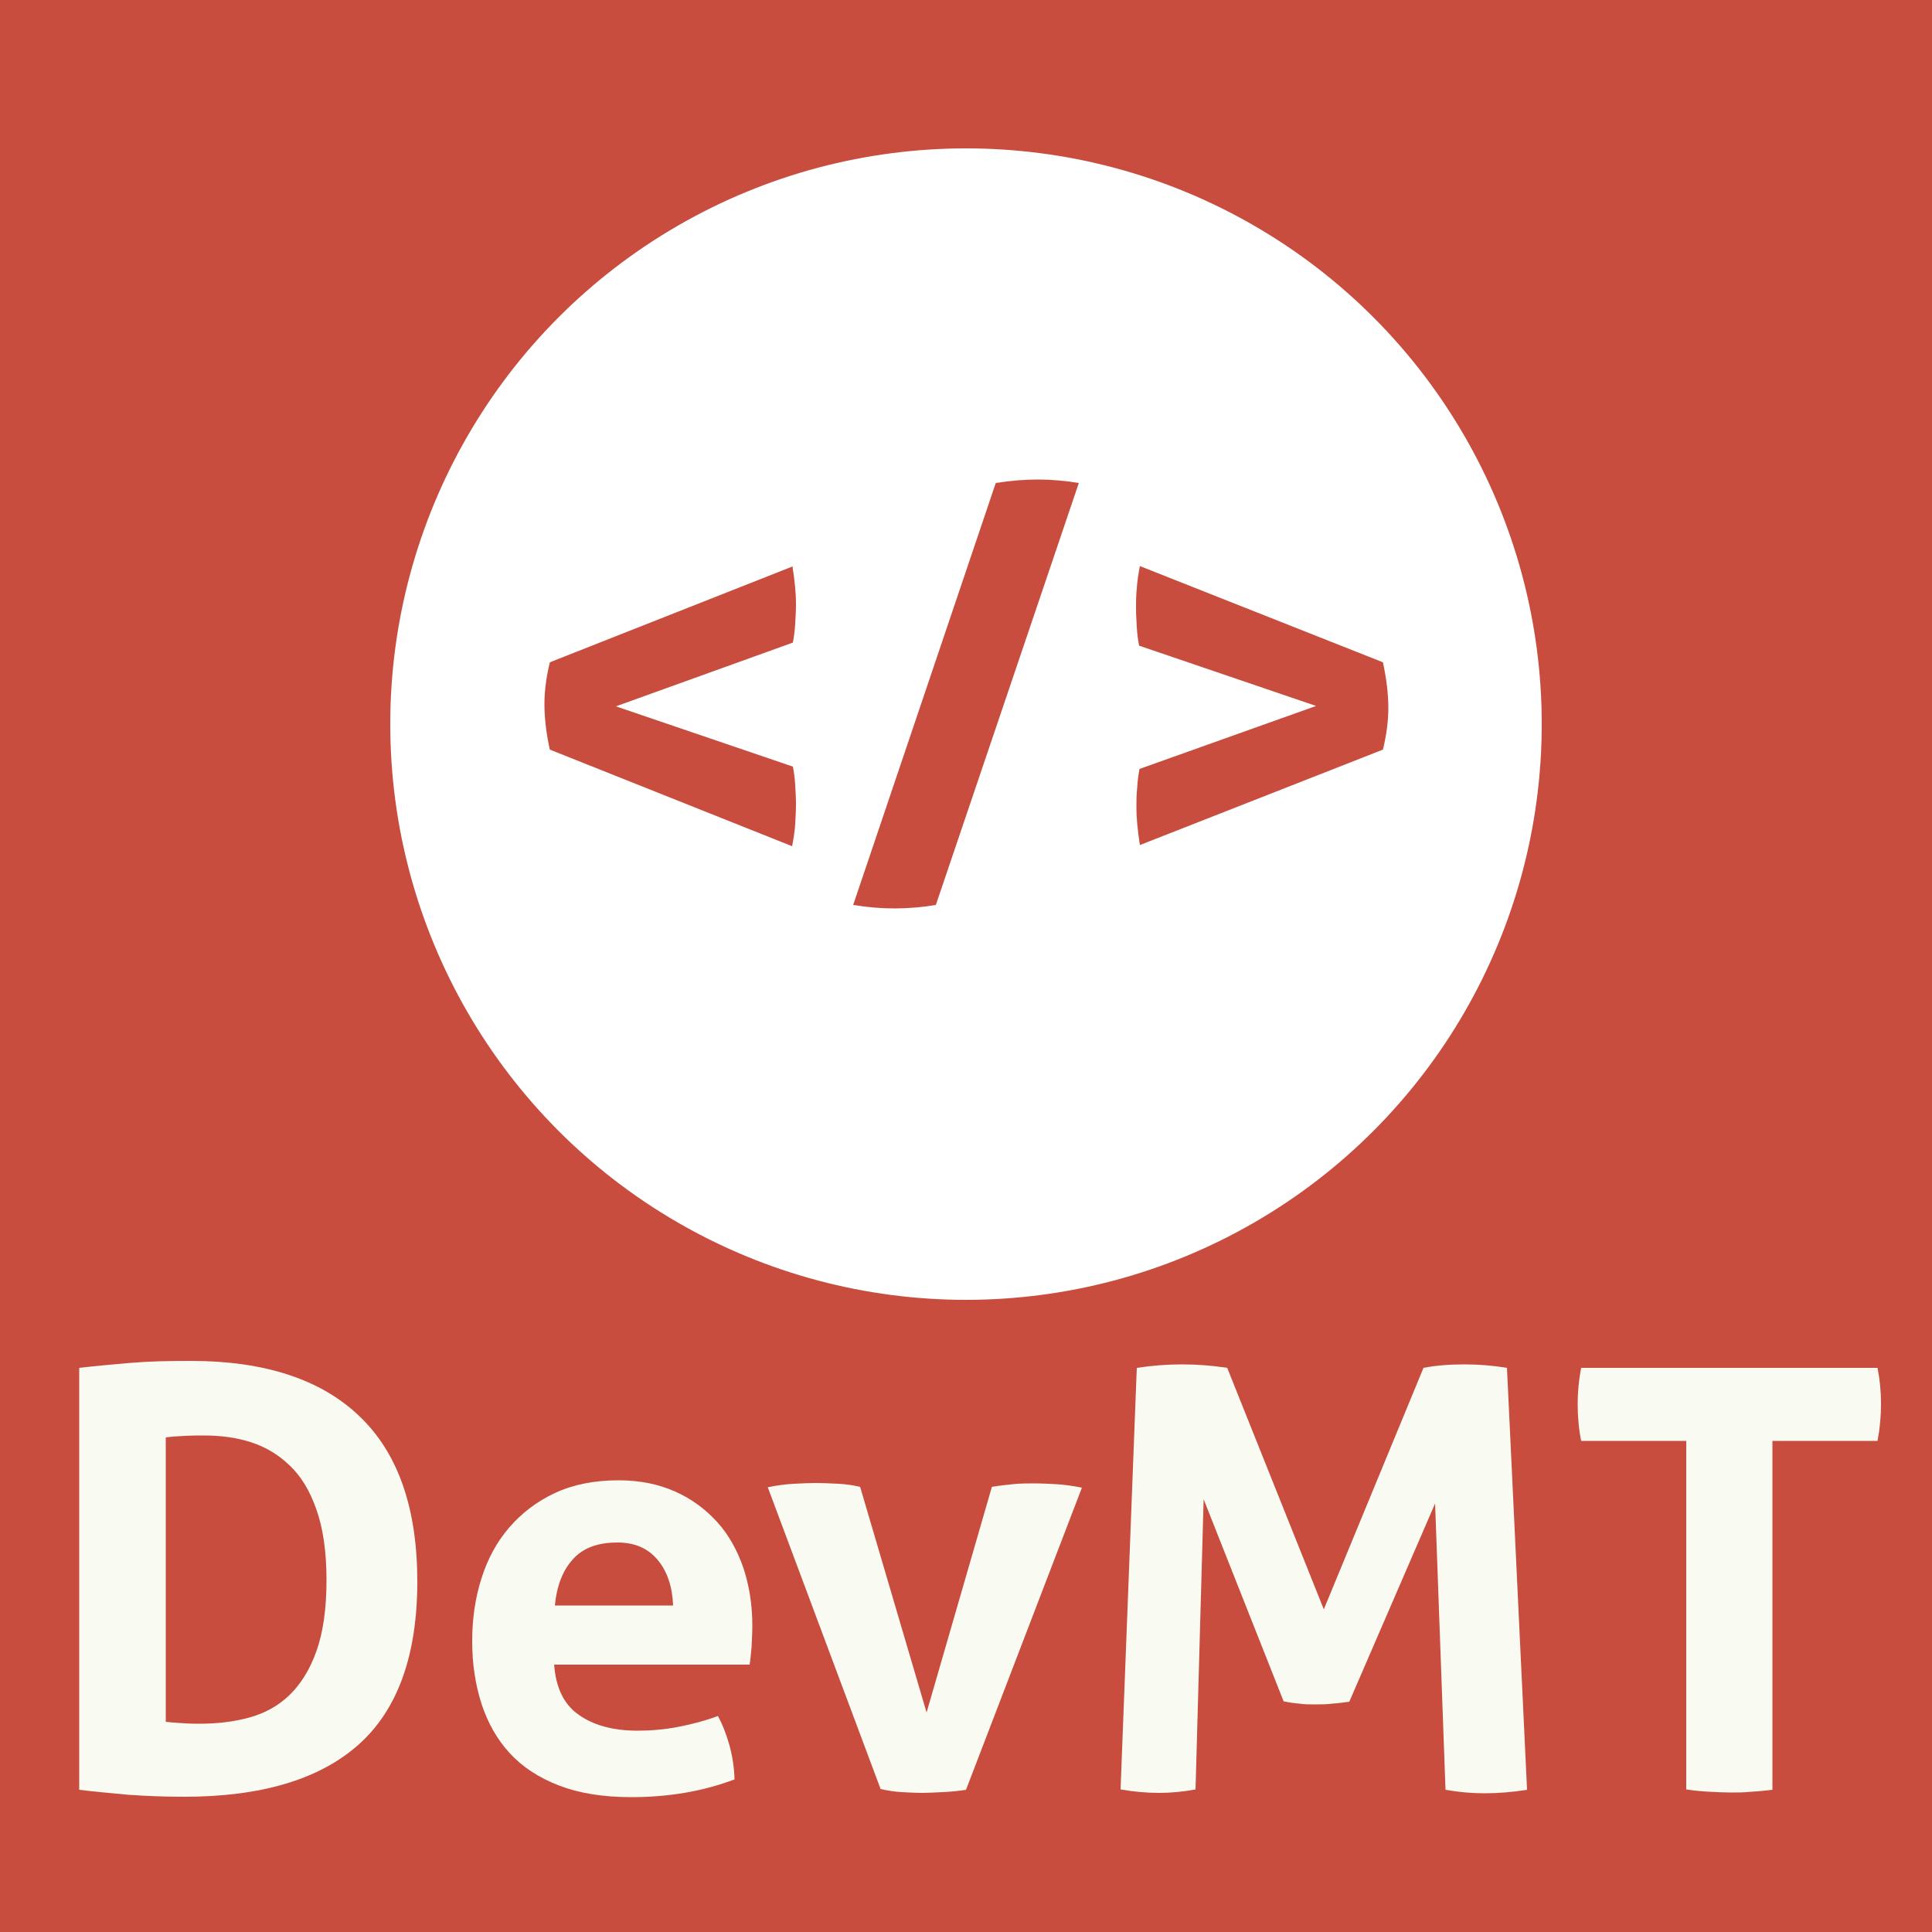 <?xml version="1.0" encoding="utf-8"?>
<!-- Generator: Adobe Illustrator 21.0.0, SVG Export Plug-In . SVG Version: 6.00 Build 0)  -->
<svg version="1.1" baseProfile="tiny" id="Layer_1" xmlns="http://www.w3.org/2000/svg" xmlns:xlink="http://www.w3.org/1999/xlink"
	 x="0px" y="0px" viewBox="0 0 500 500" xml:space="preserve">
<rect fill="#C84D3E" width="500" height="500"/>
<g>
	<circle fill="#FFFFFF" cx="250" cy="187.4" r="149"/>
	<g>
		<path fill="#C84D3E" d="M205.1,146.6c0.6,3.9,0.9,7.1,0.9,9.6c0,1.7-0.1,3.4-0.2,5.2c-0.1,1.7-0.3,3.3-0.6,4.9l-45.8,16.5
			l45.8,15.6c0.3,1.5,0.5,3.1,0.6,4.8c0.1,1.7,0.2,3.4,0.2,5.1c0,1.4-0.1,3-0.2,4.9c-0.1,1.8-0.4,3.7-0.8,5.8L142.3,194
			c-0.9-4-1.4-8-1.4-11.8c0-3.5,0.5-7.1,1.4-10.8L205.1,146.6z"/>
		<path fill="#C84D3E" d="M257.7,125c3.7-0.6,7.4-0.9,10.9-0.9c3.4,0,7,0.3,10.6,0.9l-37,109.2c-3.6,0.6-7.2,0.9-10.8,0.9
			c-3.4,0-7-0.3-10.6-0.9L257.7,125z"/>
		<path fill="#C84D3E" d="M340.6,182.7l-45.8-15.6c-0.3-1.5-0.5-3.1-0.6-4.8c-0.1-1.7-0.2-3.4-0.2-5.1c0-1.4,0-3,0.2-4.9
			c0.1-1.8,0.4-3.7,0.8-5.8l62.9,24.9c0.9,4.2,1.4,8.1,1.4,11.8c0,3.5-0.5,7.1-1.4,10.8l-62.9,24.7c-0.6-3.9-0.9-7.1-0.9-9.6
			c0-1.7,0-3.4,0.2-5.2c0.1-1.7,0.3-3.3,0.6-4.9L340.6,182.7z"/>
	</g>
</g>
<g>
	<path fill="#F9FBF3" d="M20.5,354c4.3-0.5,8.7-0.9,13.4-1.3c4.7-0.4,9.8-0.5,15.5-0.5c19.1,0,33.7,4.8,43.6,14.3
		c10,9.5,15,23.8,15,42.8c0,19.1-5.1,33.2-15.2,42.2c-10.1,9-25.2,13.5-45.1,13.5c-5.2,0-9.9-0.2-14.3-0.5
		c-4.4-0.4-8.7-0.8-12.9-1.3V354z M42.8,445.6c0.9,0.1,2.1,0.2,3.5,0.3c1.4,0.1,3.1,0.2,5.2,0.2c4.7,0,9-0.5,13-1.6
		c4-1.1,7.5-3,10.4-5.8c2.9-2.8,5.3-6.6,7-11.4c1.7-4.8,2.6-10.9,2.6-18.4c0-7.3-0.9-13.4-2.6-18.2c-1.7-4.9-4-8.7-7-11.5
		c-2.9-2.8-6.3-4.8-10.1-6c-3.8-1.2-7.8-1.7-12.1-1.7c-1.4,0-3.1,0-4.9,0.1c-1.9,0.1-3.5,0.2-4.9,0.4V445.6z"/>
	<path fill="#F9FBF3" d="M143.4,430.6c0.4,6.1,2.5,10.5,6.4,13.2c3.8,2.7,8.9,4.1,15.2,4.1c3.4,0,7-0.3,10.6-1
		c3.6-0.7,7-1.6,10.2-2.8c1.1,2,2.1,4.5,2.9,7.3c0.8,2.8,1.3,5.9,1.4,9.1c-7.9,3-16.8,4.6-26.7,4.6c-7.3,0-13.5-1-18.7-3
		c-5.2-2-9.5-4.8-12.8-8.4c-3.3-3.6-5.7-7.9-7.3-12.8c-1.6-5-2.4-10.4-2.4-16.2c0-5.8,0.8-11.2,2.4-16.2c1.6-5.1,4-9.5,7.2-13.2
		c3.2-3.7,7.1-6.7,11.8-8.9c4.7-2.2,10.2-3.3,16.5-3.3c5.5,0,10.3,1,14.6,2.9c4.3,1.9,7.9,4.6,10.9,7.9c3,3.3,5.2,7.3,6.8,11.9
		c1.5,4.6,2.3,9.5,2.3,14.8c0,1.9-0.1,3.8-0.2,5.7c-0.2,1.9-0.3,3.4-0.5,4.5H143.4z M174.2,415.5c-0.2-4.9-1.5-8.8-4-11.8
		c-2.5-3-5.9-4.5-10.4-4.5c-5.1,0-8.9,1.4-11.5,4.3c-2.6,2.8-4.2,6.8-4.7,12H174.2z"/>
	<path fill="#F9FBF3" d="M198.7,384.9c2.4-0.5,4.7-0.8,6.8-0.9c2.1-0.1,3.9-0.2,5.4-0.2c2,0,4,0.1,6.1,0.2c2,0.1,3.9,0.4,5.6,0.8
		l17.2,58.4l16.9-58.4c1.7-0.3,3.5-0.5,5.5-0.7c1.9-0.2,3.8-0.2,5.8-0.2c1.5,0,3.3,0.1,5.2,0.2c2,0.1,4.2,0.4,6.8,0.9L250,463.2
		c-1.9,0.3-3.9,0.5-6.1,0.6c-2.1,0.1-3.9,0.2-5.3,0.2c-1.5,0-3.2-0.1-5.2-0.2c-1.9-0.1-3.7-0.4-5.5-0.8L198.7,384.9z"/>
	<path fill="#F9FBF3" d="M294.2,354c4-0.6,7.9-0.9,11.7-0.9c3.9,0,7.8,0.3,11.7,0.9l25,62.5l25.8-62.5c3.1-0.6,6.6-0.9,10.5-0.9
		c3.8,0,7.5,0.3,11.1,0.9l5.2,109.2c-3.8,0.6-7.5,0.9-10.9,0.9c-3.4,0-6.8-0.3-10.2-0.9l-2.7-74.1l-22.2,51.3
		c-1.4,0.2-2.9,0.4-4.4,0.5c-1.5,0.2-3,0.2-4.6,0.2c-1.3,0-2.6,0-3.9-0.2c-1.3-0.1-2.7-0.3-4.1-0.6L311.5,388l-2.1,75.1
		c-3.2,0.6-6.4,0.9-9.4,0.9c-3.2,0-6.6-0.3-10-0.9L294.2,354z"/>
	<path fill="#F9FBF3" d="M436.4,372.9h-27.2c-0.6-3-0.9-6.2-0.9-9.6c0-3.1,0.3-6.2,0.9-9.3h76.7c0.6,3,0.9,6.1,0.9,9.3
		c0,3.3-0.3,6.5-0.9,9.6h-27.2v90.3c-1.8,0.2-3.6,0.4-5.5,0.5c-1.8,0.2-3.6,0.2-5.3,0.2c-1.7,0-3.6-0.1-5.5-0.2c-2-0.1-4-0.3-6-0.6
		V372.9z"/>
</g>
</svg>

